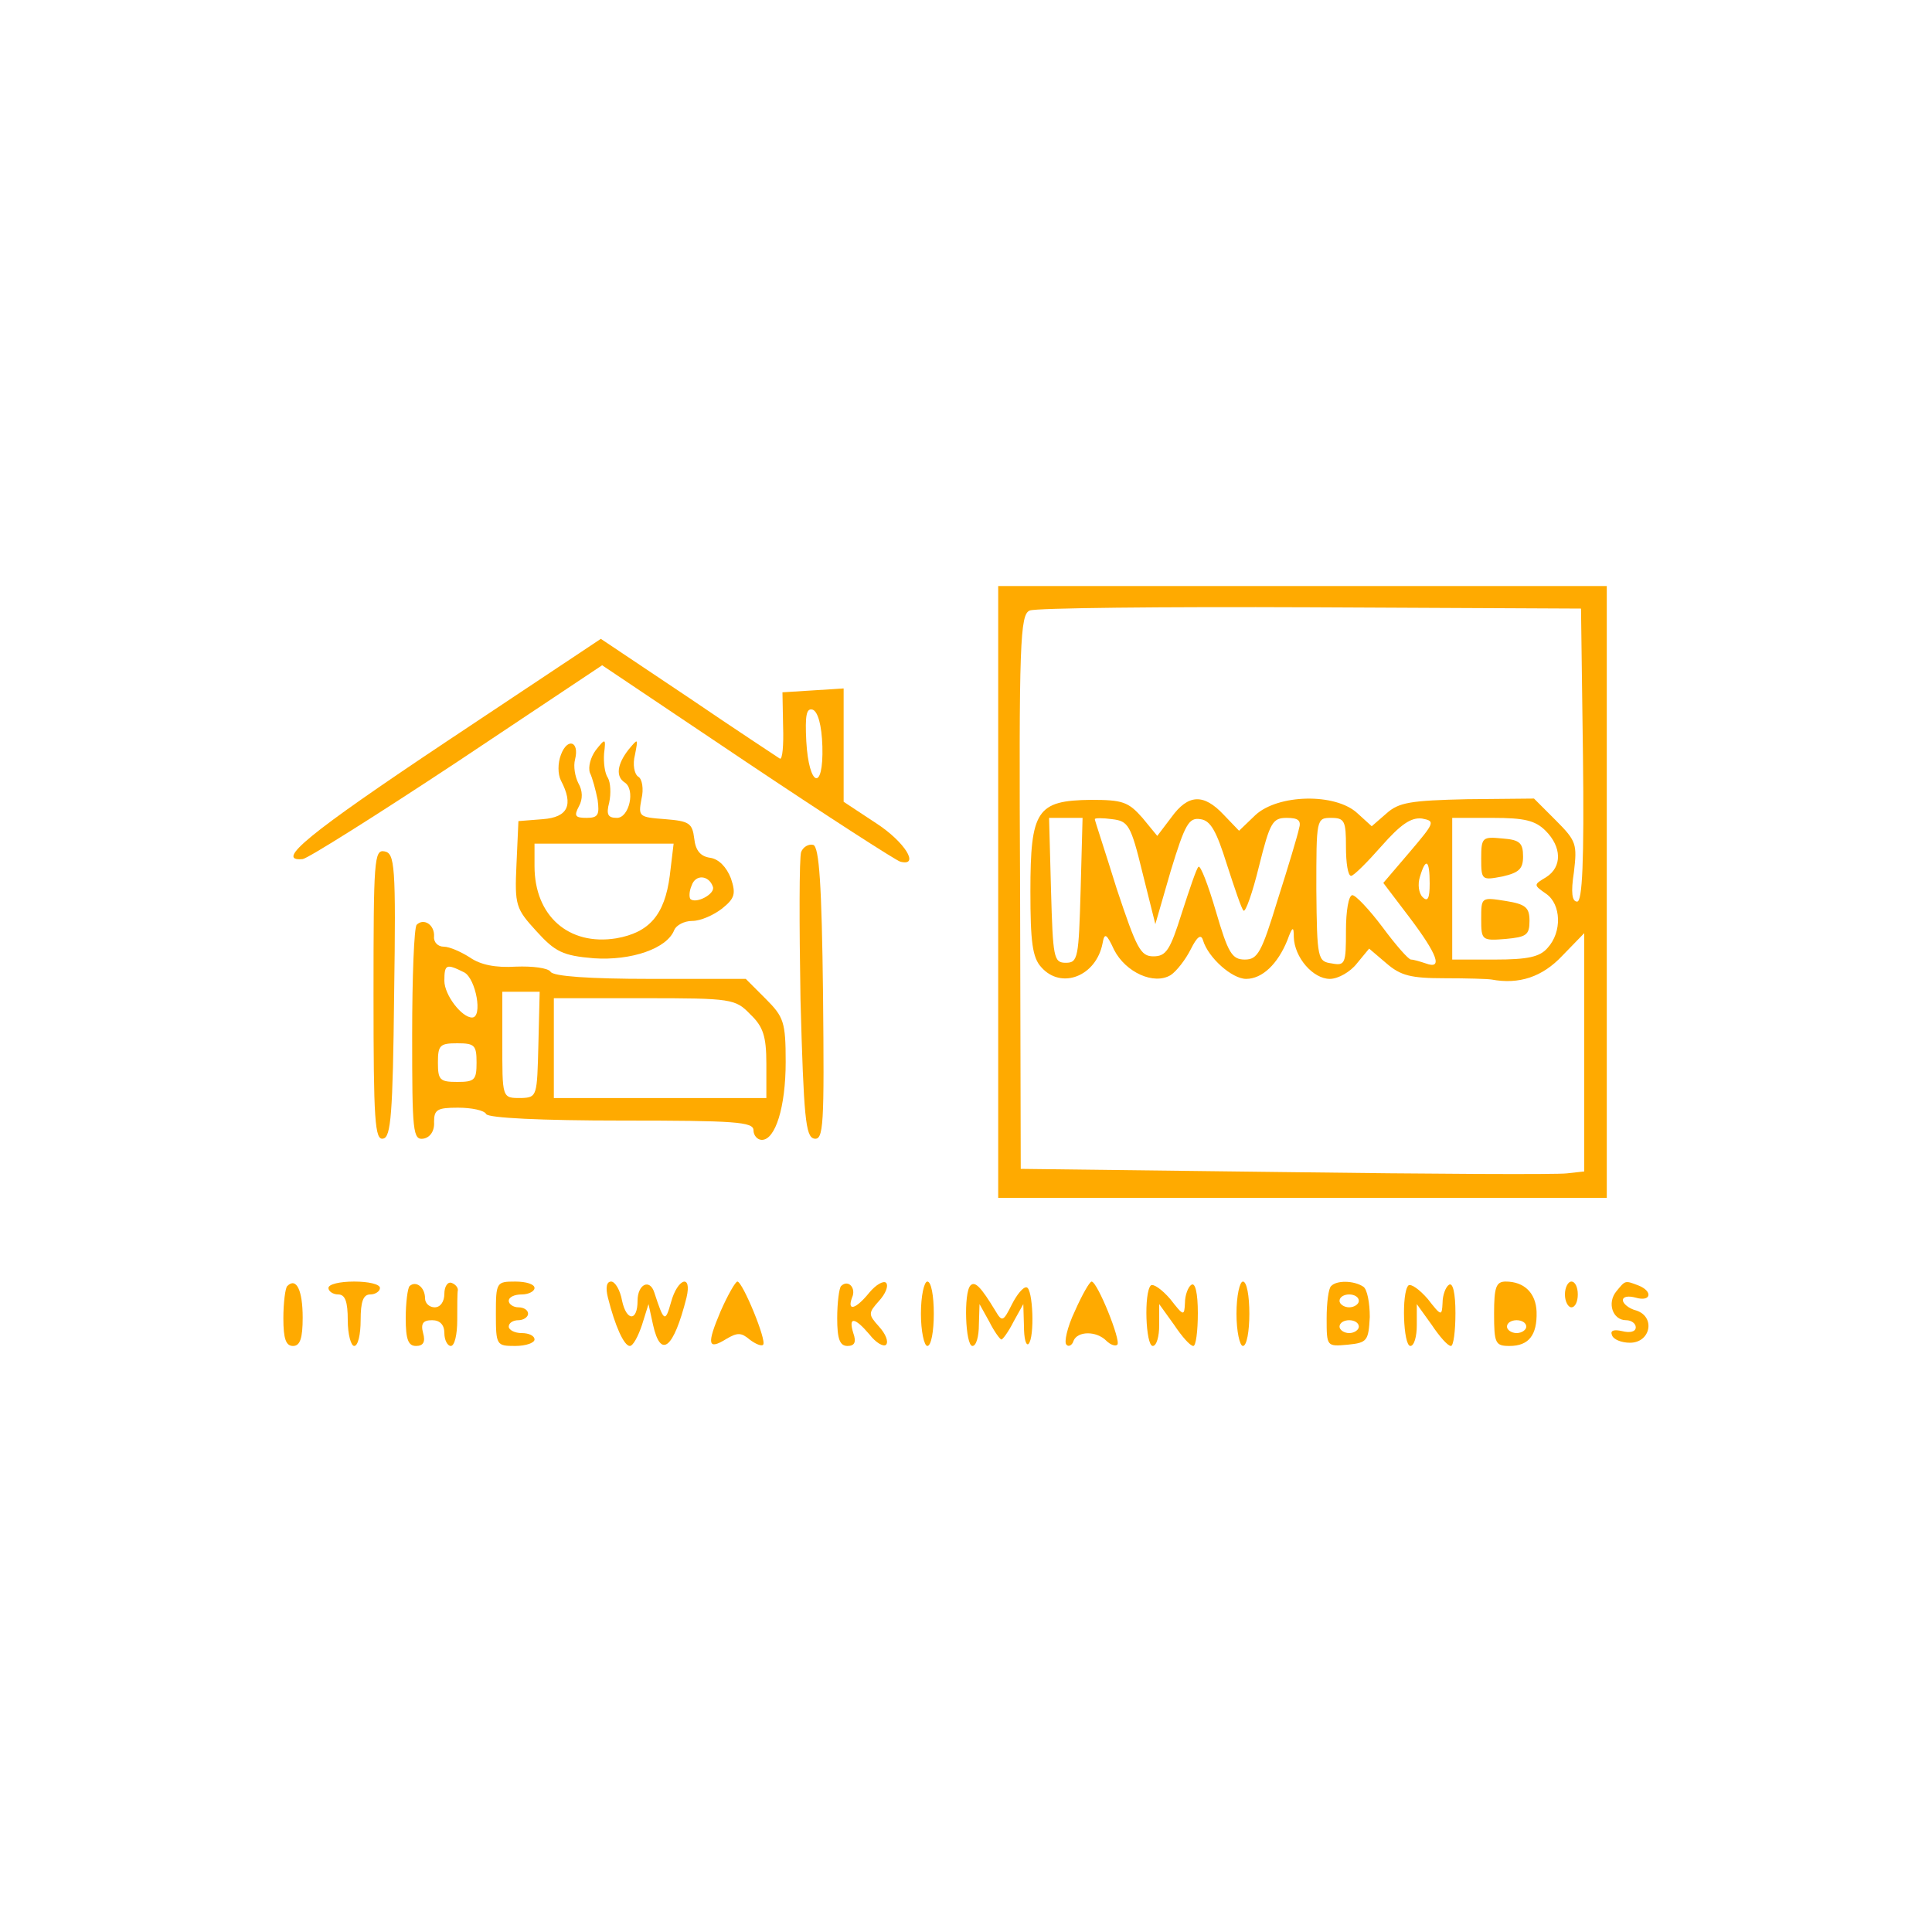  <svg  version="1.0" xmlns="http://www.w3.org/2000/svg"  width="300pt" height="300pt" viewBox="0 0 300 300"  preserveAspectRatio="xMidYMid meet">  <g transform="translate(0,300) scale(0.1,-0.1)" fill="#ffaa00" stroke="none"> <path d="M1550 1615 l0 -475 473 0 472 0 0 475 0 475 -472 0 -473 0 0 -475z m908 213 c2 -167 -1 -228 -9 -228 -8 0 -10 14 -5 46 5 43 4 48 -28 80 l-34 34 -104 -1 c-88 -2 -106 -5 -125 -22 l-23 -20 -22 20 c-34 32 -124 30 -159 -3 l-25 -24 -24 25 c-31 33 -55 32 -81 -4 l-22 -29 -23 28 c-22 25 -31 28 -80 28 -84 -1 -94 -16 -94 -142 0 -78 3 -103 17 -118 31 -35 85 -14 95 37 3 17 6 16 18 -10 18 -35 62 -55 88 -39 9 6 23 24 31 40 10 20 16 24 19 14 8 -27 45 -60 67 -60 25 0 49 23 64 60 8 22 10 22 10 5 1 -32 30 -65 56 -65 13 0 32 11 42 24 l19 23 27 -23 c22 -19 38 -23 90 -23 35 0 67 -1 73 -2 43 -8 79 4 110 37 l34 35 0 -185 0 -185 -27 -3 c-16 -2 -212 -1 -438 2 l-410 5 -1 430 c-2 389 0 431 15 437 9 4 205 6 436 5 l420 -2 3 -227z m-780 -210 c-3 -105 -4 -113 -23 -113 -19 0 -20 8 -23 113 l-3 112 26 0 26 0 -3 -112z m96 27 l20 -80 24 83 c22 72 28 83 46 80 16 -2 25 -19 41 -70 12 -37 23 -70 26 -72 3 -3 14 28 24 69 17 68 21 75 43 75 18 0 23 -4 19 -17 -2 -10 -17 -60 -33 -110 -25 -82 -31 -93 -51 -93 -20 0 -26 10 -45 75 -12 41 -24 72 -27 69 -3 -2 -14 -35 -26 -72 -18 -57 -24 -67 -44 -67 -20 0 -26 12 -57 105 -18 58 -34 106 -34 108 0 2 12 2 27 0 25 -3 29 -9 47 -83z m316 40 c0 -25 3 -45 8 -45 4 0 25 21 47 46 30 34 46 45 63 43 21 -4 20 -6 -19 -52 l-41 -48 41 -54 c43 -57 52 -81 25 -71 -9 3 -19 6 -23 6 -4 0 -24 23 -44 50 -21 28 -42 50 -47 50 -6 0 -10 -25 -10 -55 0 -51 -1 -55 -22 -51 -22 3 -23 7 -24 115 0 109 0 111 23 111 21 0 23 -5 23 -45z m310 25 c25 -25 26 -56 1 -72 -20 -12 -20 -12 0 -26 23 -16 25 -59 2 -84 -12 -14 -31 -18 -82 -18 l-66 0 0 110 0 110 63 0 c49 0 66 -4 82 -20z m-180 -82 c0 -23 -3 -29 -11 -21 -6 6 -8 20 -4 32 9 30 15 26 15 -11z"/> <path d="M2300 1667 c0 -34 1 -34 33 -28 26 6 32 12 32 31 0 21 -5 26 -32 28 -31 3 -33 2 -33 -31z"/> <path d="M2300 1573 c0 -33 1 -34 38 -31 32 3 37 6 37 28 0 21 -6 26 -37 31 -38 6 -38 6 -38 -28z"/> <path d="M694 1849 c-216 -144 -268 -187 -224 -183 8 1 116 69 240 151 l225 150 225 -151 c124 -83 231 -152 238 -154 31 -8 7 31 -38 60 l-50 33 0 88 0 88 -47 -3 -48 -3 1 -53 c1 -29 -1 -52 -5 -50 -3 2 -67 44 -142 95 l-136 91 -239 -159z m583 -8 c2 -71 -21 -63 -25 8 -2 40 0 52 10 49 8 -3 14 -24 15 -57z"/> <path d="M871 1828 c-5 -13 -5 -30 0 -40 20 -38 11 -57 -28 -60 l-38 -3 -3 -67 c-3 -64 -1 -69 31 -104 29 -32 41 -38 89 -42 58 -4 114 15 125 44 3 7 15 14 28 14 13 0 33 9 46 19 20 16 22 23 14 47 -7 18 -19 30 -32 32 -15 2 -23 11 -25 30 -3 24 -8 27 -45 30 -41 3 -42 4 -37 31 4 16 1 32 -5 35 -6 4 -9 19 -5 34 5 26 5 26 -10 8 -18 -23 -20 -42 -6 -51 17 -11 7 -55 -12 -55 -14 0 -17 5 -12 24 3 14 2 31 -2 38 -5 7 -7 24 -6 38 3 24 2 24 -13 5 -8 -11 -12 -26 -9 -35 4 -8 9 -27 12 -42 3 -23 1 -28 -17 -28 -18 0 -20 3 -12 18 6 11 6 24 -1 36 -5 10 -8 26 -5 37 7 28 -12 34 -22 7z m169 -188 c-8 -61 -32 -88 -83 -97 -74 -12 -127 35 -127 112 l0 35 108 0 108 0 -6 -50z m67 -17 c4 -11 -26 -27 -35 -19 -2 3 -2 12 2 21 6 18 27 16 33 -2z"/> <path d="M1244 1677 c-3 -9 -3 -111 -1 -229 5 -184 8 -213 21 -216 15 -3 16 20 14 224 -2 171 -6 228 -15 232 -7 2 -16 -3 -19 -11z"/> <path d="M580 1455 c0 -195 2 -226 15 -223 12 2 15 38 17 223 3 202 1 220 -15 223 -16 3 -17 -13 -17 -223z"/> <path d="M647 1564 c-4 -4 -7 -81 -7 -171 0 -151 1 -164 18 -161 10 2 17 12 16 26 0 19 5 22 37 22 21 0 41 -4 44 -10 4 -6 85 -10 211 -10 175 0 204 -2 204 -15 0 -8 6 -15 13 -15 21 0 37 51 37 121 0 62 -3 70 -31 98 l-31 31 -148 0 c-95 0 -151 4 -155 11 -4 6 -28 9 -54 8 -32 -2 -55 3 -71 14 -14 9 -32 17 -41 17 -9 0 -16 7 -15 16 1 18 -16 29 -27 18z m74 -74 c18 -10 29 -70 12 -70 -16 0 -43 35 -43 57 0 26 3 27 31 13z m115 -112 c-2 -80 -2 -82 -26 -83 -31 0 -30 -2 -30 90 l0 75 29 0 29 0 -2 -82z m329 47 c20 -19 25 -34 25 -77 l0 -53 -165 0 -165 0 0 78 0 77 140 0 c136 0 142 -1 165 -25z m-425 -75 c0 -27 -3 -30 -30 -30 -27 0 -30 3 -30 30 0 27 3 30 30 30 27 0 30 -3 30 -30z"/> <path d="M446 1003 c-3 -3 -6 -26 -6 -50 0 -32 4 -43 15 -43 11 0 15 12 15 44 0 43 -10 63 -24 49z"/> <path d="M510 1000 c0 -5 7 -10 15 -10 11 0 15 -11 15 -40 0 -22 5 -40 10 -40 6 0 10 18 10 40 0 29 4 40 15 40 8 0 15 5 15 10 0 6 -18 10 -40 10 -22 0 -40 -4 -40 -10z"/> <path d="M636 1003 c-3 -3 -6 -26 -6 -50 0 -33 4 -43 16 -43 11 0 15 6 11 20 -4 15 0 20 14 20 12 0 19 -7 19 -20 0 -11 5 -20 10 -20 6 0 10 18 10 40 0 22 0 43 1 47 0 4 -4 9 -10 11 -6 2 -11 -6 -11 -17 0 -12 -6 -21 -15 -21 -8 0 -15 6 -15 14 0 17 -14 28 -24 19z"/> <path d="M770 960 c0 -49 1 -50 30 -50 17 0 30 5 30 10 0 6 -9 10 -20 10 -11 0 -20 5 -20 10 0 6 7 10 15 10 8 0 15 5 15 10 0 6 -7 10 -15 10 -8 0 -15 5 -15 10 0 6 9 10 20 10 11 0 20 5 20 10 0 6 -13 10 -30 10 -29 0 -30 -1 -30 -50z"/> <path d="M944 985 c11 -44 25 -75 34 -75 5 0 13 15 19 33 l10 32 7 -32 c12 -54 32 -37 52 42 9 38 -14 30 -24 -7 -9 -32 -11 -31 -26 15 -7 22 -26 13 -26 -13 0 -32 -17 -32 -24 0 -3 17 -11 30 -17 30 -7 0 -9 -9 -5 -25z"/> <path d="M1119 964 c-22 -52 -20 -61 9 -43 17 10 23 10 36 -1 9 -7 19 -11 21 -8 6 6 -32 98 -40 98 -3 0 -15 -21 -26 -46z"/> <path d="M1306 1003 c-3 -3 -6 -26 -6 -50 0 -32 4 -43 16 -43 11 0 14 6 9 20 -8 26 2 25 25 -2 10 -13 22 -20 26 -16 4 5 -1 17 -11 28 -17 19 -17 21 0 40 10 11 15 23 11 28 -4 4 -16 -3 -26 -15 -21 -26 -35 -30 -27 -8 7 15 -6 29 -17 18z"/> <path d="M1430 960 c0 -27 5 -50 10 -50 6 0 10 23 10 50 0 28 -4 50 -10 50 -5 0 -10 -22 -10 -50z"/> <path d="M1507 1004 c-11 -11 -8 -94 3 -94 6 0 10 15 10 33 l1 32 15 -27 c8 -16 17 -28 19 -28 2 0 11 12 19 28 l15 27 1 -34 c0 -19 3 -31 7 -28 10 10 7 87 -3 88 -5 1 -15 -11 -23 -27 -13 -26 -15 -27 -25 -10 -23 38 -32 47 -39 40z"/> <path d="M1669 964 c-12 -25 -17 -49 -13 -52 3 -4 9 -1 11 6 6 15 35 16 51 0 6 -6 14 -9 17 -6 6 6 -31 98 -40 98 -3 0 -15 -21 -26 -46z"/> <path d="M1787 1004 c-11 -11 -8 -94 3 -94 6 0 10 15 10 32 l0 33 23 -32 c12 -18 25 -33 30 -33 4 0 7 23 7 51 0 31 -4 48 -10 44 -5 -3 -10 -16 -10 -28 -1 -21 -2 -21 -23 6 -13 15 -26 24 -30 21z"/> <path d="M1920 960 c0 -27 5 -50 10 -50 6 0 10 23 10 50 0 28 -4 50 -10 50 -5 0 -10 -22 -10 -50z"/> <path d="M2067 1003 c-4 -3 -7 -26 -7 -50 0 -44 0 -44 33 -41 30 3 32 6 34 43 0 22 -4 43 -10 47 -15 10 -42 10 -50 1z m43 -23 c0 -5 -7 -10 -15 -10 -8 0 -15 5 -15 10 0 6 7 10 15 10 8 0 15 -4 15 -10z m0 -40 c0 -5 -7 -10 -15 -10 -8 0 -15 5 -15 10 0 6 7 10 15 10 8 0 15 -4 15 -10z"/> <path d="M2187 1004 c-11 -11 -8 -94 3 -94 6 0 10 15 10 32 l0 33 23 -32 c12 -18 25 -33 30 -33 4 0 7 23 7 51 0 31 -4 48 -10 44 -5 -3 -10 -16 -10 -28 -1 -21 -2 -21 -23 6 -13 15 -26 24 -30 21z"/> <path d="M2320 960 c0 -46 2 -50 24 -50 30 0 43 17 42 53 -1 29 -19 47 -48 47 -15 0 -18 -9 -18 -50z m50 -20 c0 -5 -7 -10 -15 -10 -8 0 -15 5 -15 10 0 6 7 10 15 10 8 0 15 -4 15 -10z"/> <path d="M2430 990 c0 -11 5 -20 10 -20 6 0 10 9 10 20 0 11 -4 20 -10 20 -5 0 -10 -9 -10 -20z"/> <path d="M2510 995 c-15 -18 -6 -45 15 -45 8 0 15 -5 15 -11 0 -7 -9 -9 -21 -6 -13 3 -19 1 -16 -6 2 -7 15 -12 28 -12 32 0 40 40 10 50 -12 3 -21 11 -21 16 0 6 9 7 20 4 24 -7 27 10 4 19 -21 8 -20 8 -34 -9z"/> </g> </svg> 
